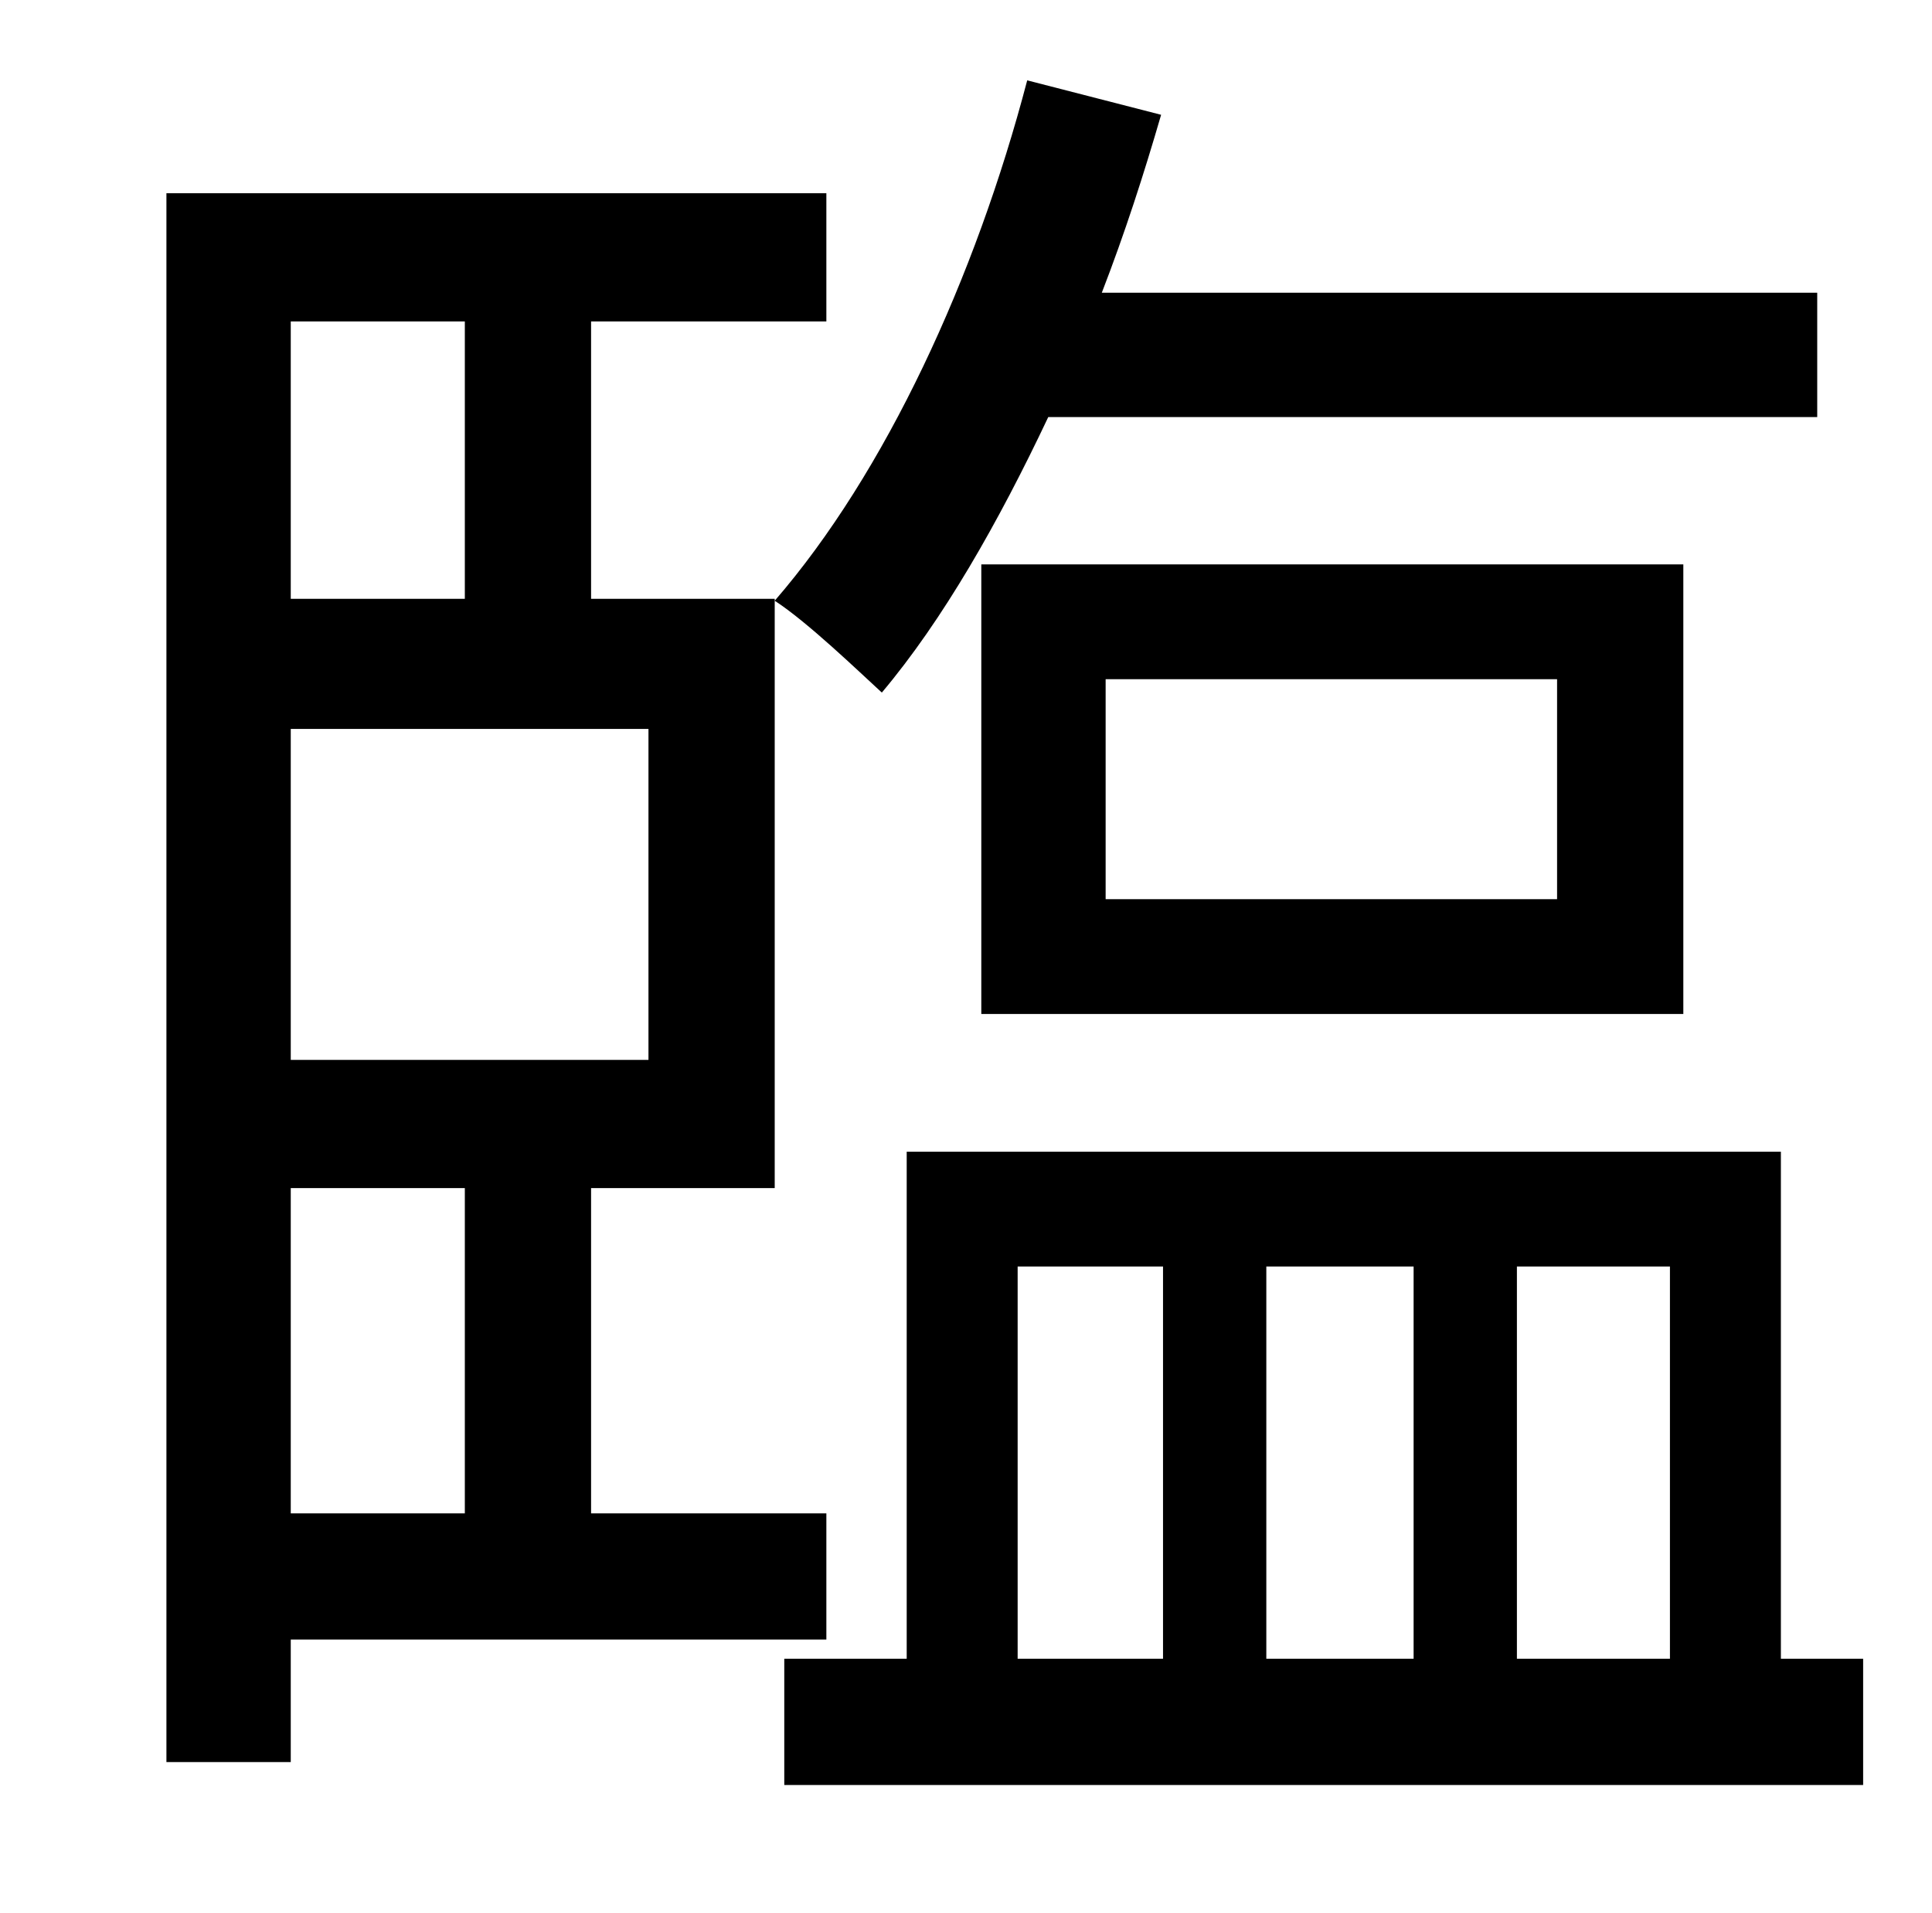 <?xml version="1.0" standalone="no"?>
<!DOCTYPE svg PUBLIC "-//W3C//DTD SVG 1.1//EN" "http://www.w3.org/Graphics/SVG/1.1/DTD/svg11.dtd" >
<svg xmlns="http://www.w3.org/2000/svg" xmlns:xlink="http://www.w3.org/1999/xlink" version="1.1" viewBox="-10 0 1010 1000">
   <path fill="currentColor"
d="M940 218h-402c-26 55 -55 106 -87 144c-12 -11 -39 -37 -56 -48c58 -67 105 -169 132 -272l70 18c-9 31 -19 62 -31 93h374v65zM233 168h-91v145h91v-145zM329 554v-173h-187v173h187zM233 791v-170h-91v170h91zM422 857h-280v64h-65v-820h345v67h-123v145h96v308h-96
v170h123v66zM568 355v115h236v-115h-236zM870 530h-367v-235h367v235zM522 662v205h76v-205h-76zM729 662h-77v205h77v-205zM863 662h-80v205h80v-205zM921 867h43v66h-564v-66h64v-265h457v265z" />
</svg>
